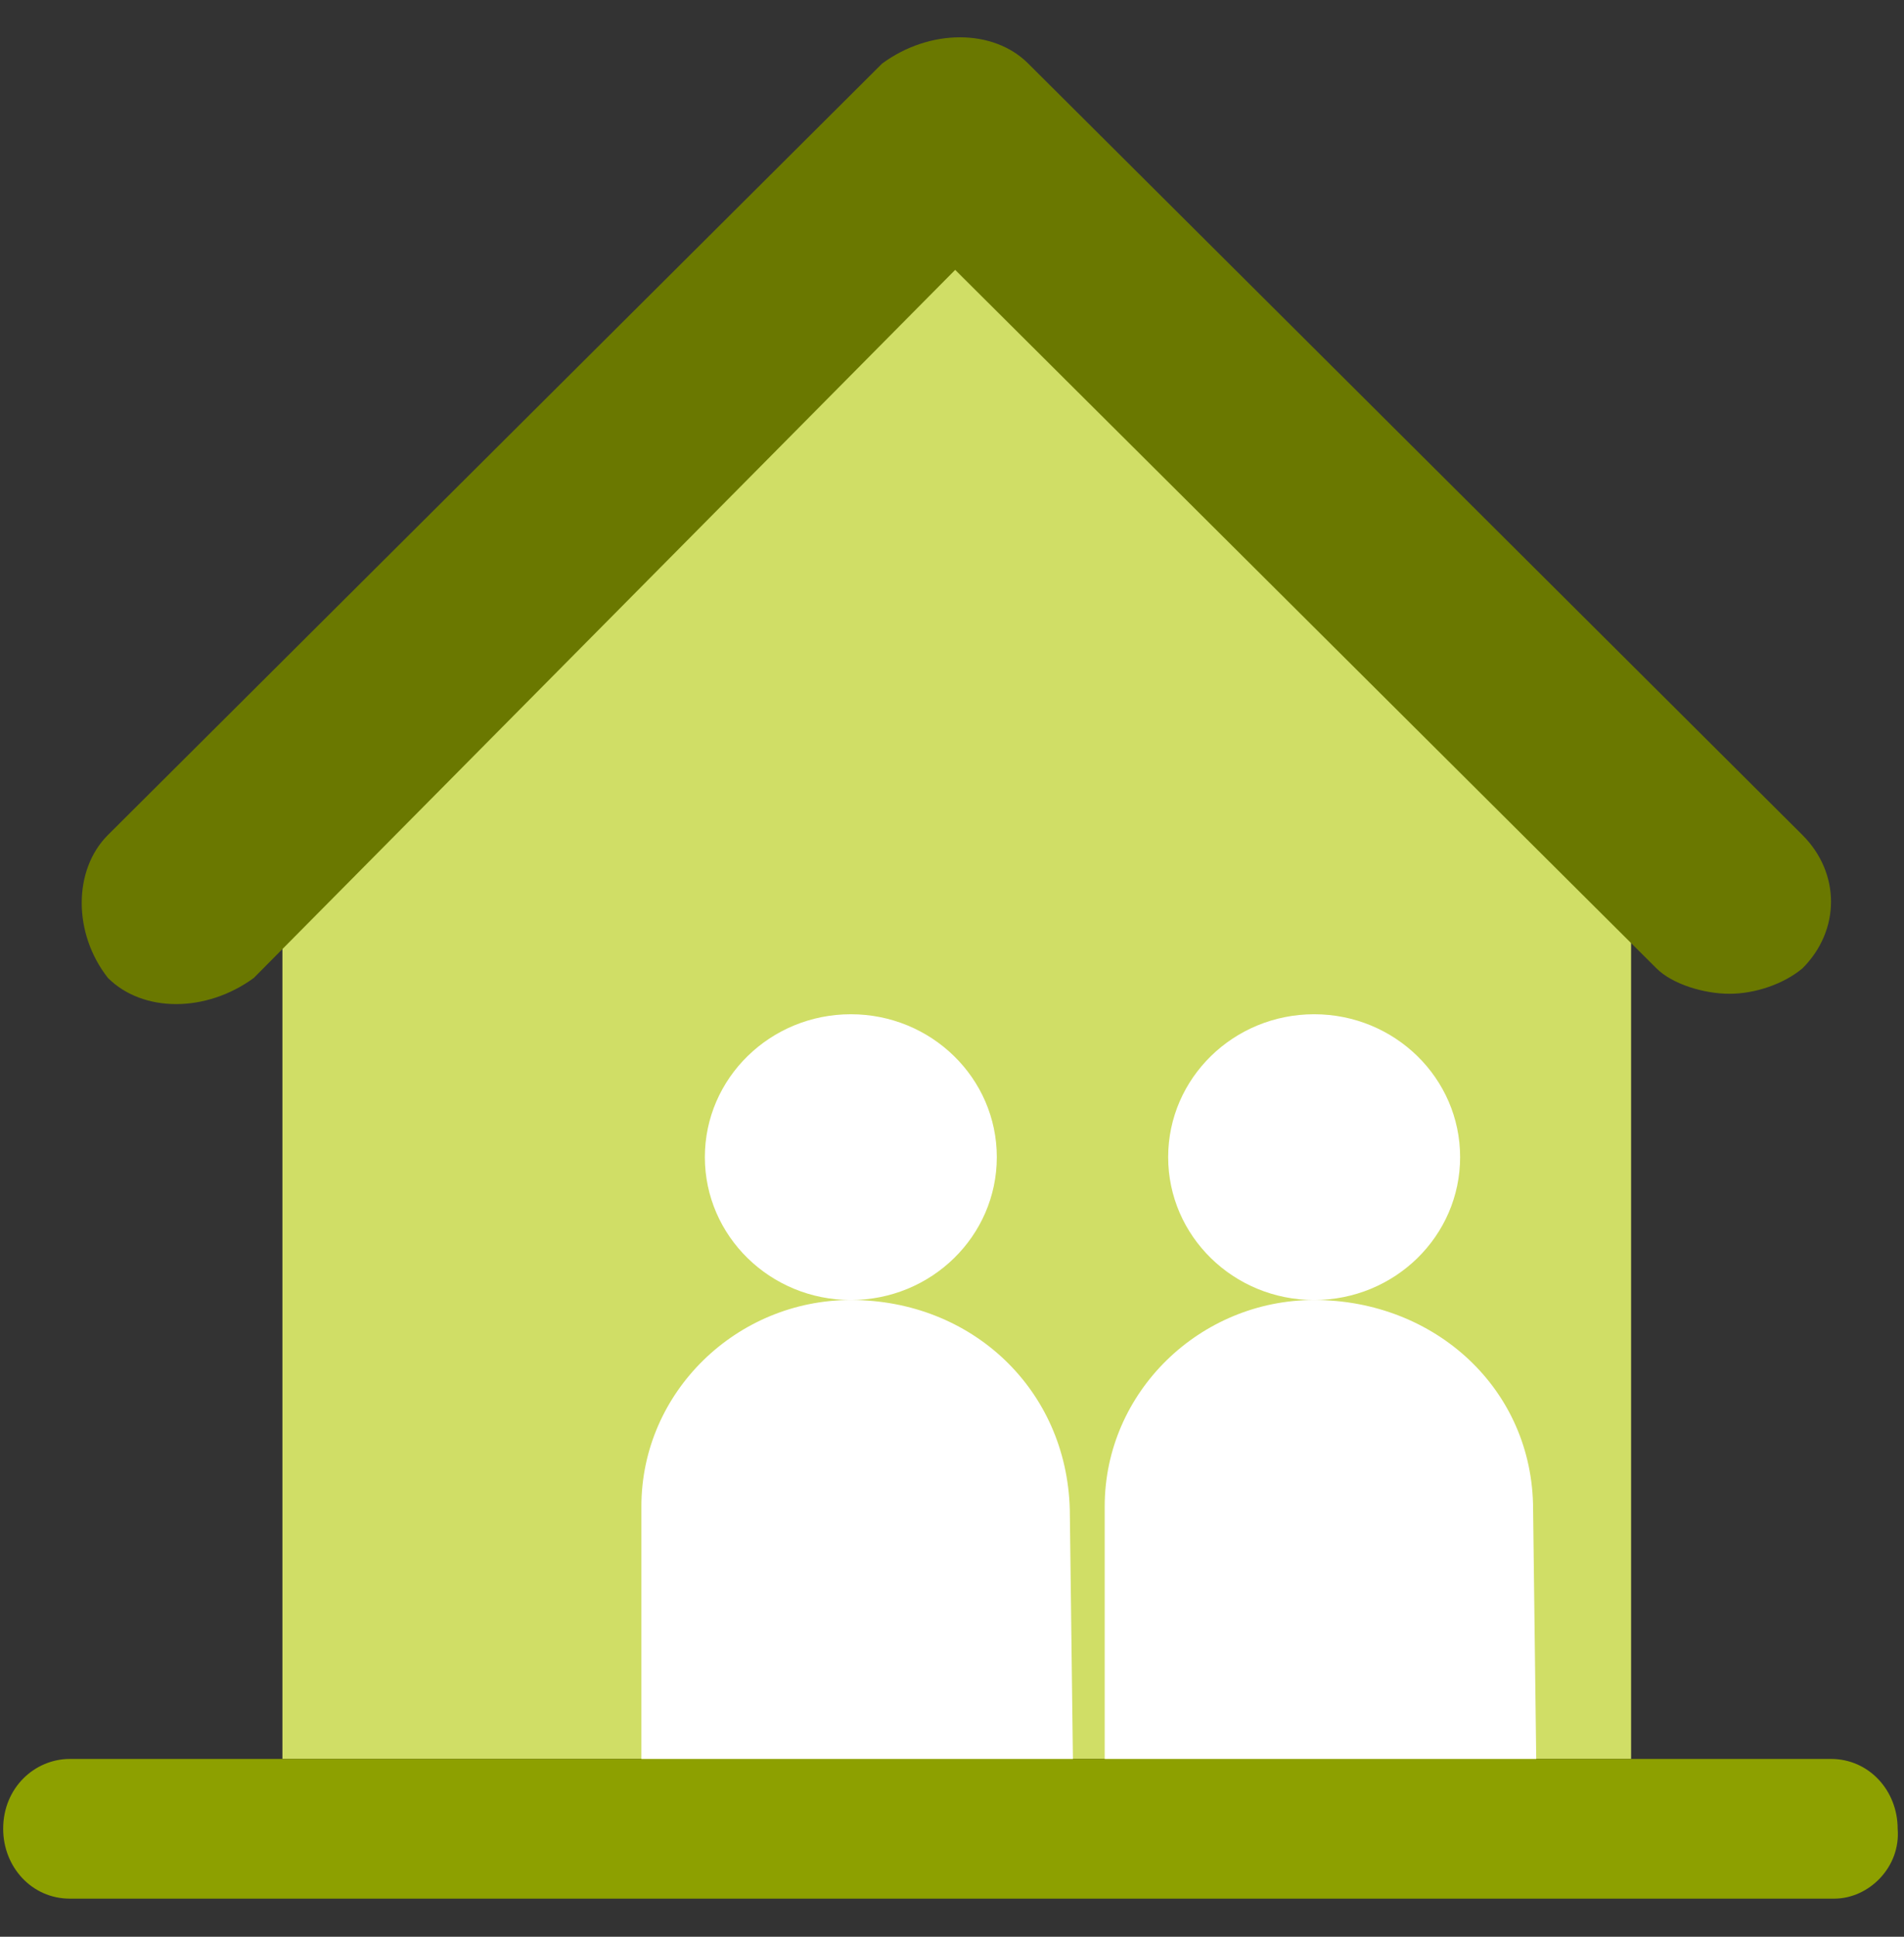 <?xml version="1.0" encoding="utf-8"?>
<!-- Generator: Adobe Illustrator 24.0.0, SVG Export Plug-In . SVG Version: 6.00 Build 0)  -->
<svg width="60px" height="61px" version="1.1" id="Ebene_1" xmlns="http://www.w3.org/2000/svg" xmlns:xlink="http://www.w3.org/1999/xlink" x="0px" y="0px"
	 viewBox="0 0 60 61" style="enable-background:new 0 0 60 61;" xml:space="preserve">
<rect x="0" y="0" width="60" height="61" fill="#333333" stroke="none"/>
<style type="text/css">
	.st0{fill:#D0DE66;}
	.st1{fill:#6A7800;}
	.st2{fill:#FFFFFF;}
	.st3{fill-rule:evenodd;clip-rule:evenodd;fill:#8DA000;}
</style>
<title>Group 12</title>
<desc>Created with Sketch.</desc>
<g>
	<g>
		<path class="st0" d="M30.1,4.2l-21.2,21v30.2h42.5V25.2L30.1,4.2z"/>
		<path class="st1" d="M56.8,26.3L32.4,2c-1.1-1.1-3.1-1.1-4.6,0L3.4,26.3c-1.1,1.1-1.1,3.1,0,4.5c1.1,1.1,3.1,1.1,4.6,0L30.1,8.5
			l22.1,22c0.5,0.5,1.5,0.8,2.3,0.8c0.8,0,1.7-0.3,2.3-0.8C58,29.3,58,27.5,56.8,26.3z"/>
	</g>
</g>
<g>
	<g transform="translate(53.812 28.945)">
		<ellipse class="st2" cx="-27" cy="7.5" rx="4.6" ry="4.5"/>
		<path class="st2" d="M-27,12c-3.6,0-6.6,2.9-6.6,6.5c0,0,0,0.1,0,0.1l0,7.9l13.6,0.1l-0.1-8C-20.2,14.8-23.2,12-27,12z"/>
	</g>
	<g transform="translate(53.812 28.945)">
		<ellipse class="st2" cx="-12.4" cy="7.5" rx="4.6" ry="4.5"/>
		<path class="st2" d="M-12.4,12c-3.6,0-6.6,2.9-6.6,6.5c0,0,0,0.1,0,0.1l0,7.9l13.6,0.1l-0.1-8C-5.5,14.8-8.6,12-12.4,12z"/>
	</g>
</g>
<path class="st3" d="M57.8,59.8H2.2c-1.2,0-2.1-1-2.1-2.2c0-1.3,1-2.2,2.1-2.2h55.5c1.2,0,2.1,1,2.1,2.2
	C59.9,58.8,58.9,59.8,57.8,59.8z"/>
</svg>
